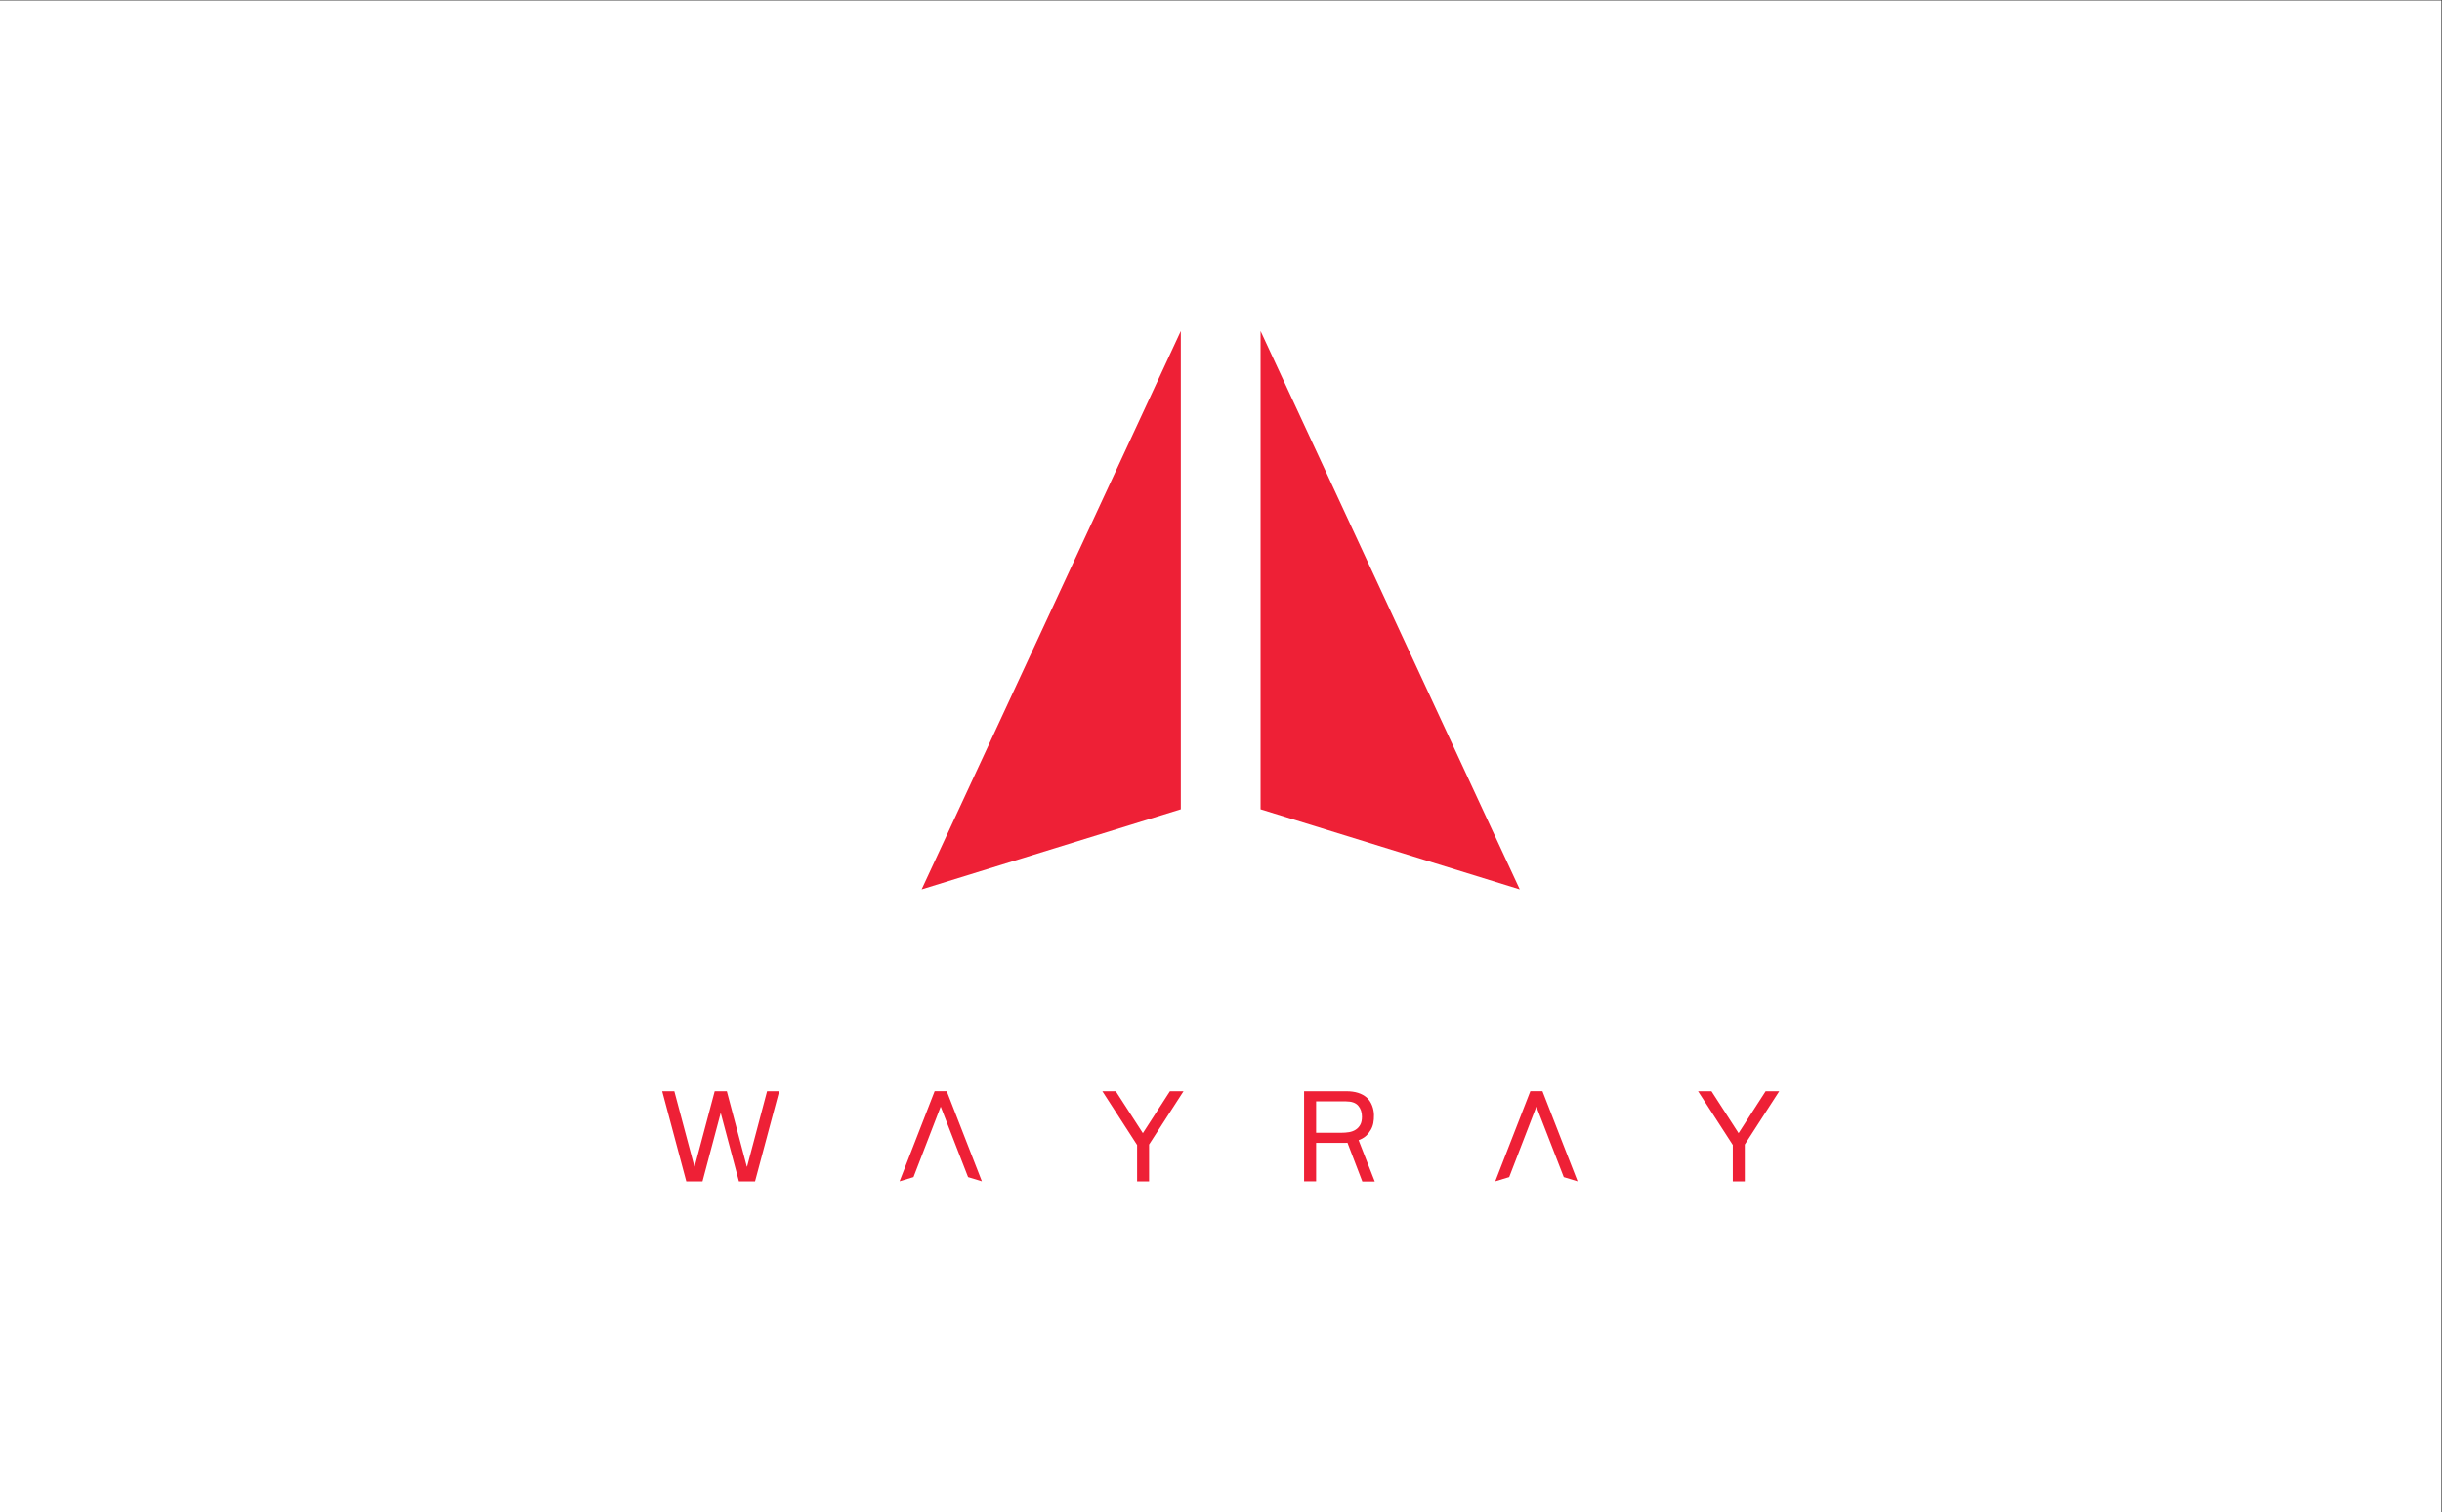 <svg width="1600" height="990.7" version="1.1" viewBox="0 0 1600 990.7" xml:space="preserve" xmlns="http://www.w3.org/2000/svg"><rect x="0" y="0" width="1600" height="990.7" fill="#333333" stroke="none"/><g transform="matrix(1.333 0 0 -1.333 0 990.7)"><g transform="scale(.1)"><path d="m12000 0h-12000v7430h12000v-7430" fill="#fff"/><g fill="#ee2036"><path d="m6469 1864v154.5h146.6c27.73 0 47.76-6.95 60.06-21 12.4-14.12 18.65-32.38 18.65-54.58 0-16.21-2.67-29.51-8.34-39.52-5.62-10.25-13.1-18.26-22.45-24.23-9.1-5.98-20.05-9.96-32.52-12.2-12.42-1.95-25.3-3-39.15-3zm217.8-32.75c25.52 11.36 38.71 26.79 50.85 46.77 12.15 20.58 16.14 43.24 15.74 74.1-0.37 28.61-11.88 64.41-35.75 85.16-23.66 20.48-56.86 30.99-99.04 30.99h-208.7v-443.2h59.11v189.2h144.2c2.44 0 6.15 0.37 9.95 0.68l72.99-190.7h61.15l-79.47 203.4c2.71 1.12 6.53 2.51 9 3.62"/><path d="m3632 1625-88.79 334.1h-1.47l-88.82-334.1h-79.67l-118.4 443.2h59.63l98.66-370.5h1.14l98.53 370.5h59.75l98.17-370.5h1.47l98.06 370.5h59.37l-118.4-443.2h-79.25"/><path d="m5648 1625h-58.89v179l-170.7 264.2h65.98l133.1-206.1 132.9 206.1h66.85l-169.2-261.9v-181.3"/><path d="m8576 1625h-58.87v179l-170.7 264.2h65.97l133.1-206.1 132.9 206.1h66.87l-169.2-261.9v-181.3"/><path d="m4490 1646-68.42-20.68 172.4 443.2h59.55l172.6-443.2-67.87 20.68-134 345.3h-1.11l-133.1-345.3"/><path d="m7418 1646-68.42-20.68 172.4 443.2h59.55l172.6-443.2-67.87 20.68-134 345.3h-1.11l-133.1-345.3"/><path d="m5804 3454-1274-393.8 1274 2745z"/><path d="m6196 3454 1274-393.8-1274 2745z"/></g></g></g></svg>
